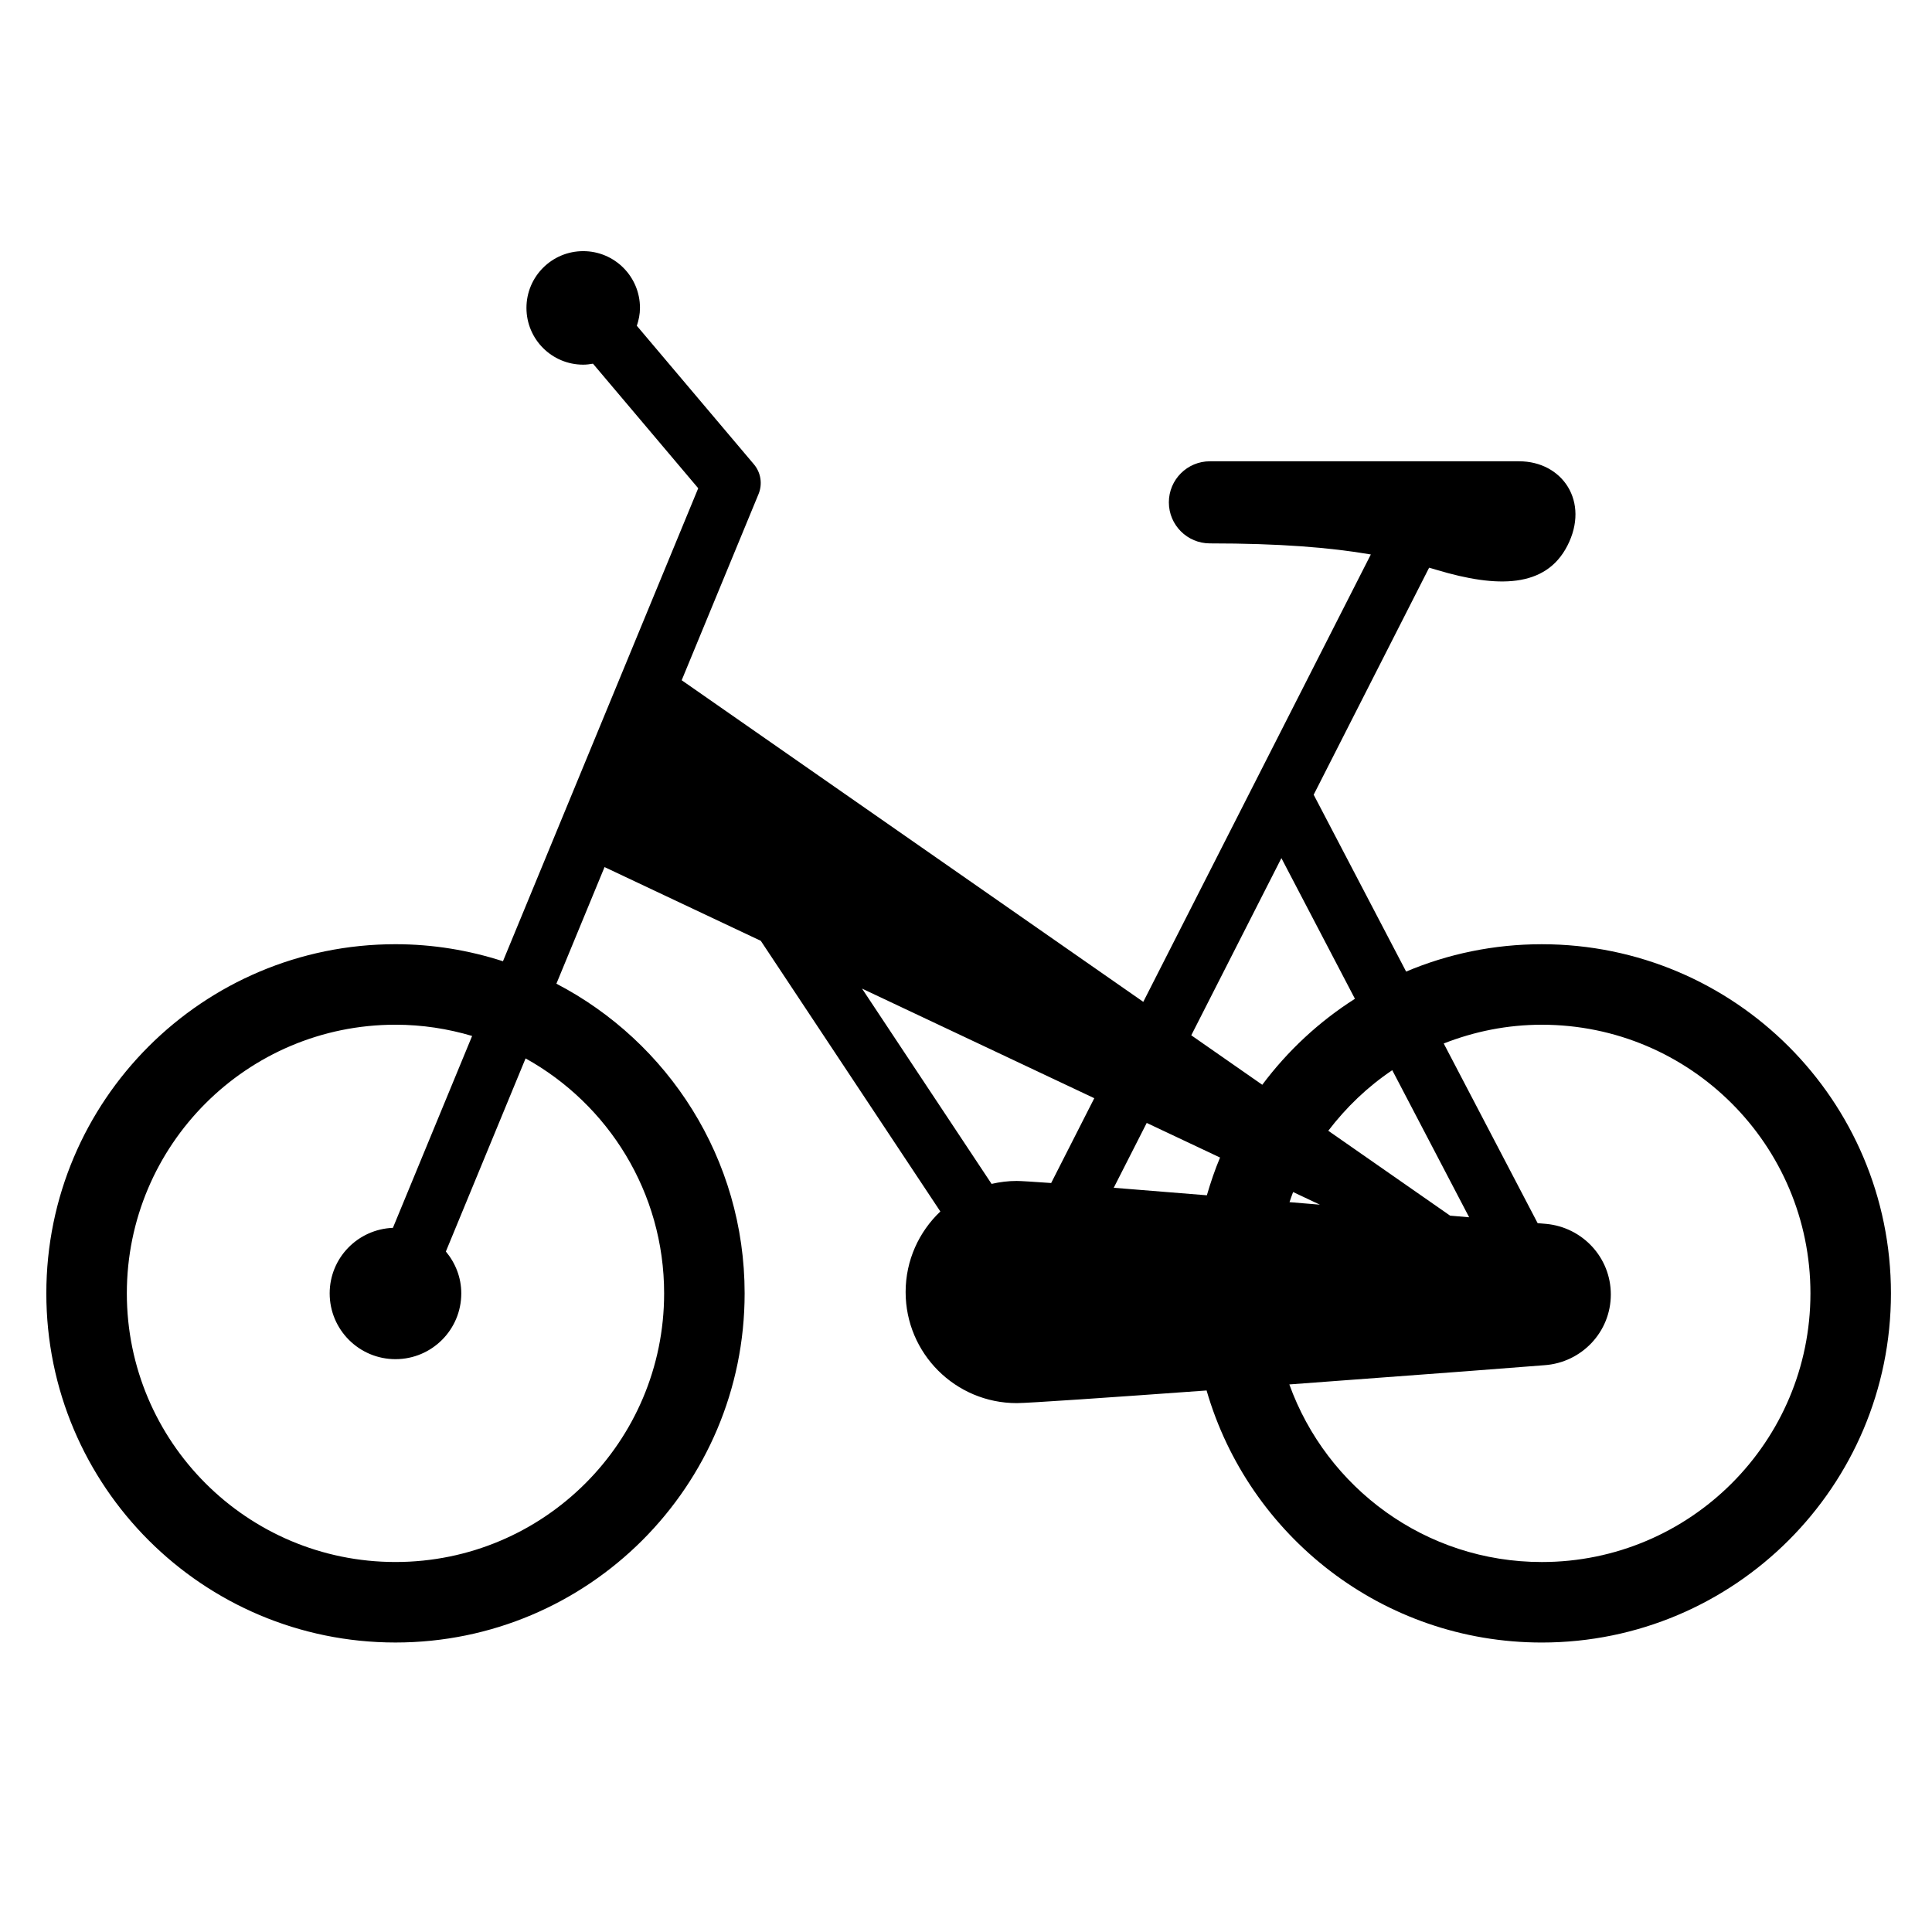 <svg xmlns="http://www.w3.org/2000/svg" xmlns:xlink="http://www.w3.org/1999/xlink" version="1.1" id="Layer_1" x="0px" y="0px" width="100px" height="100px" viewBox="0 0 100 100" enable-background="new 0 0 100 100" xml:space="preserve">
<g>
	<path d="M79.803,48.873c-2.491,0-4.863,0.504-7.022,1.416l-4.783-9.149l-0.007,0.004l5.98-11.76   c0.136,0.039,0.271,0.077,0.404,0.117c3.125,0.938,5.625,0.938,6.75-1.25c1.173-2.281-0.25-4.375-2.5-4.375s-14.375,0-16,0   c-1.174,0-2.125,0.951-2.125,2.125s0.951,2.125,2.125,2.125c3.601,0,6.2,0.209,8.329,0.573L59.176,51.855L35.284,35.209   l3.978-9.637c0.214-0.518,0.121-1.112-0.241-1.541l-6.059-7.169c0.098-0.292,0.163-0.6,0.163-0.925   c0-1.623-1.315-2.938-2.938-2.938s-2.938,1.315-2.938,2.938s1.315,2.938,2.938,2.938c0.173,0,0.34-0.022,0.505-0.051l5.448,6.447   L26.033,49.754c-1.754-0.567-3.621-0.882-5.563-0.882c-9.981,0-18.072,8.091-18.072,18.073c0,9.98,8.091,18.071,18.072,18.071   c9.98,0,18.072-8.091,18.072-18.071c0-6.975-3.957-13.016-9.743-16.029l2.492-6.036l8.088,3.817l9.293,14.009   c-1.104,1.048-1.797,2.526-1.797,4.169c0,3.176,2.574,5.75,5.75,5.75c0.591,0,4.847-0.294,9.828-0.654   c2.179,7.532,9.114,13.046,17.35,13.046c9.98,0,18.072-8.091,18.072-18.071C97.875,56.964,89.783,48.873,79.803,48.873z    M34.375,66.945c0,7.679-6.226,13.904-13.905,13.904c-7.68,0-13.905-6.226-13.905-13.904c0-7.68,6.225-13.906,13.905-13.906   c1.379,0,2.709,0.208,3.967,0.582l-4.1,9.932c-1.818,0.071-3.273,1.557-3.273,3.392c0,1.881,1.524,3.405,3.406,3.405   c1.881,0,3.406-1.524,3.406-3.405c0-0.828-0.307-1.576-0.798-2.167l4.126-9.995C31.478,57.154,34.375,61.71,34.375,66.945z    M72.063,55.393l3.98,7.613c-0.315-0.027-0.644-0.055-0.985-0.084l-6.306-4.394C69.68,57.312,70.792,56.246,72.063,55.393z    M66.325,44.416l3.806,7.281c-1.858,1.182-3.48,2.691-4.796,4.451l-3.675-2.561L66.325,44.416z M68.317,62.354   c-0.521-0.044-1.046-0.087-1.572-0.131c0.063-0.174,0.116-0.353,0.186-0.523L68.317,62.354z M59.354,58.123l3.796,1.791   c-0.268,0.633-0.488,1.288-0.683,1.954c-1.737-0.142-3.385-0.275-4.82-0.389L59.354,58.123z M51.324,61.278L44.619,51.17   l12.021,5.673l-2.232,4.39c-0.941-0.067-1.581-0.107-1.782-0.107C52.177,61.125,51.743,61.182,51.324,61.278z M79.803,80.85   c-6.022,0-11.136-3.836-13.067-9.192c6.677-0.491,13.199-0.987,13.212-0.996c1.912-0.136,3.428-1.714,3.428-3.661   c0-1.916-1.468-3.473-3.337-3.652c0,0-0.169-0.015-0.451-0.039l-4.861-9.299c1.574-0.619,3.283-0.971,5.077-0.971   c7.679,0,13.904,6.227,13.904,13.906C93.707,74.624,87.481,80.85,79.803,80.85z"/>
</g>
</svg>